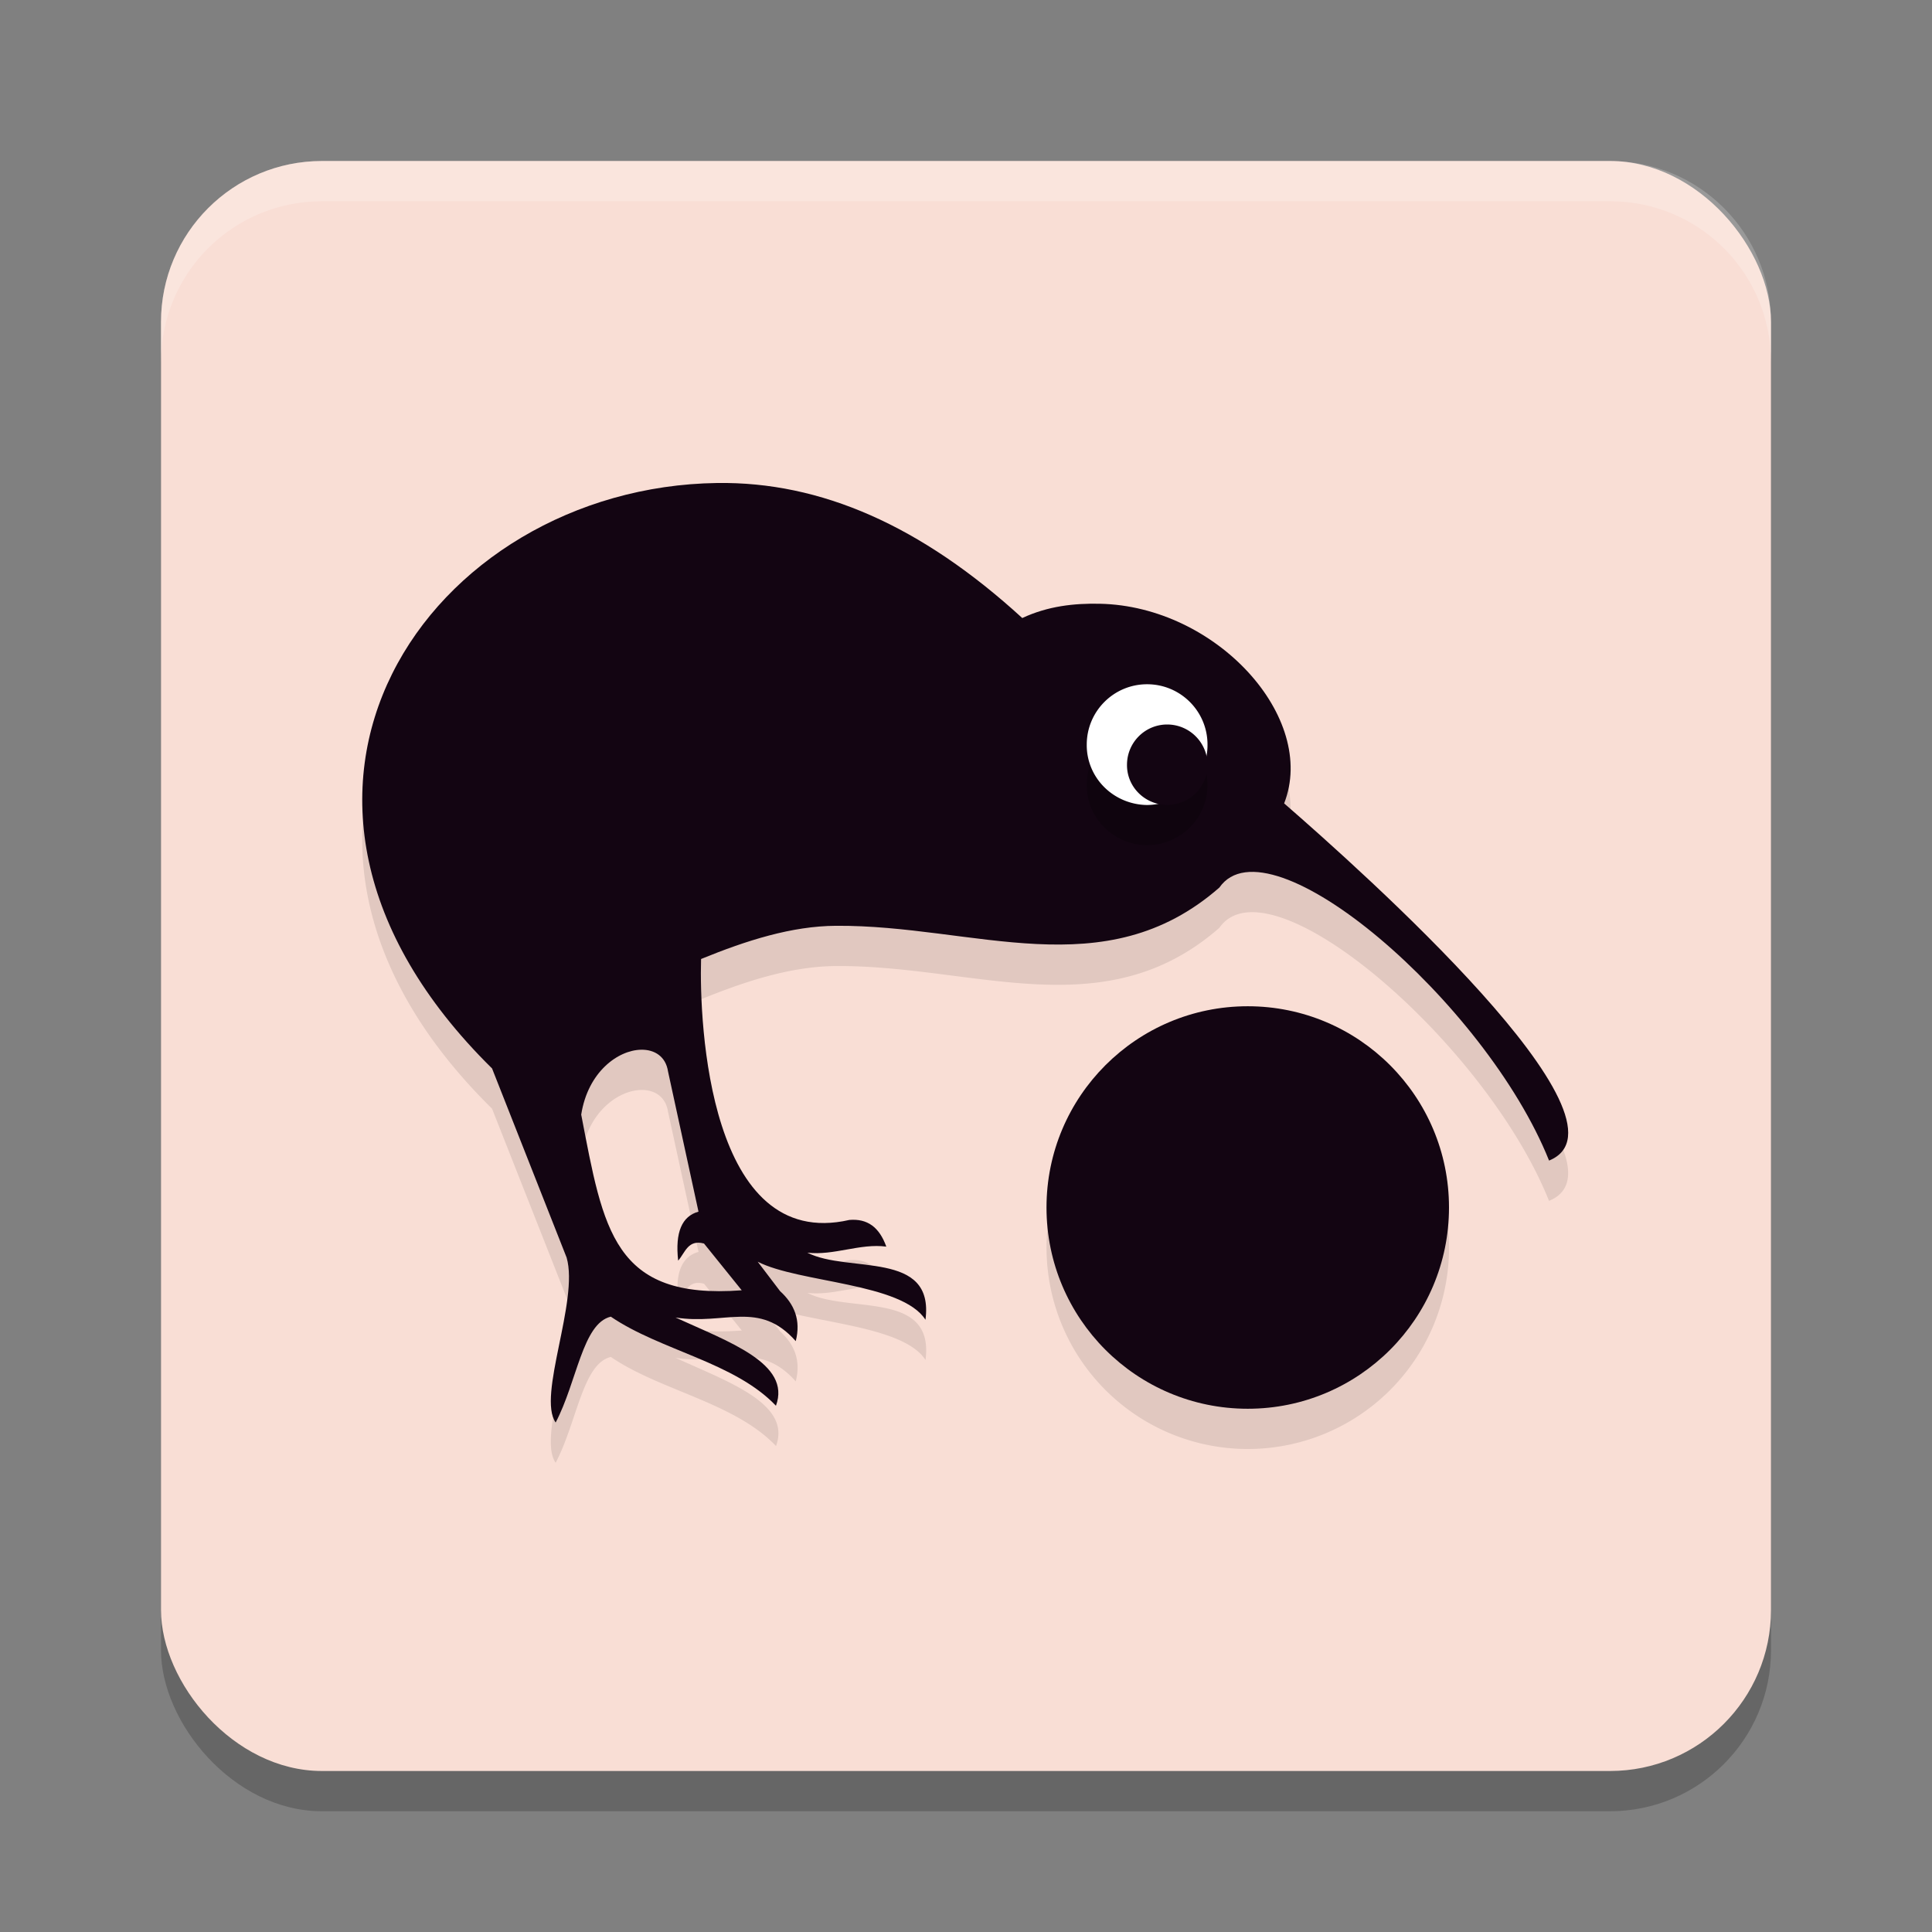 <svg xmlns="http://www.w3.org/2000/svg" width="48" height="48" version="1.1">
 <rect width="100%" height="100%" fill="#808080" stroke="none"/>
 <rect style="opacity:0.2" width="40" height="40" x="4" y="5" rx="4" ry="4"/>
 <rect style="fill:#f9ded5" width="40" height="40" x="4" y="4" rx="4" ry="4"/>
 <path style="opacity:0.1" d="m 17.815,13 c -7.12,0.1 -12.545,7.698 -5.59,14.545 l 1.854,4.701 C 14.387,33.32 13.342,35.682 13.805,36.342 c 0.533,-1.013 0.668,-2.461 1.371,-2.629 1.238,0.843 3.069,1.128 4.104,2.213 0.387,-1.052 -1.183,-1.59 -2.496,-2.191 1.228,0.197 2.076,-0.444 2.986,0.586 0.133,-0.522 -0.034,-0.921 -0.389,-1.244 l -0.557,-0.729 c 1.027,0.525 3.583,0.521 4.17,1.441 0.227,-1.742 -1.922,-1.148 -2.936,-1.668 0.657,0.078 1.311,-0.235 1.961,-0.148 -0.175,-0.488 -0.473,-0.701 -0.916,-0.664 -3.488,0.8 -3.734,-4.872 -3.686,-6.482 1.134,-0.463 2.252,-0.818 3.35,-0.826 3.438,-0.024 6.672,1.548 9.527,-0.949 1.233,-1.773 6.623,2.86 8.191,6.783 2.343,-0.955 -4.64,-7.186 -6.582,-8.873 0.833,-2.13 -1.68,-4.902 -4.58,-4.961 -0.633,-0.013 -1.286,0.057 -1.926,0.355 -2.512,-2.297 -5.009,-3.392 -7.584,-3.355 z m 13.186,13 a 5,5 0 0 0 -5,5 5,5 0 0 0 5,5 5,5 0 0 0 5,-5 5,5 0 0 0 -5,-5 z m -15.074,1.08 c 0.342,-0.007 0.615,0.173 0.67,0.541 l 0.758,3.482 c -0.408,0.113 -0.586,0.507 -0.506,1.217 0.173,-0.197 0.244,-0.534 0.643,-0.426 l 0.938,1.162 c -3.19,0.24 -3.435,-1.495 -3.988,-4.365 0.167,-1.065 0.918,-1.6 1.486,-1.611 z"/>
 <circle style="fill:#130512" cx="31" cy="30" r="5"/>
 <path style="fill:#130512" d="m 17.815,12 c -7.12,0.1 -12.545,7.699 -5.59,14.545 l 1.853,4.7 C 14.387,32.319 13.342,34.682 13.805,35.342 c 0.533,-1.013 0.667,-2.462 1.37,-2.63 1.238,0.843 3.068,1.128 4.103,2.213 0.387,-1.052 -1.182,-1.59 -2.495,-2.192 1.228,0.197 2.077,-0.443 2.987,0.587 0.133,-0.522 -0.035,-0.92 -0.39,-1.243 l -0.555,-0.73 c 1.027,0.525 3.582,0.522 4.168,1.442 C 23.22,31.047 21.072,31.642 20.058,31.122 20.715,31.2 21.37,30.885 22.02,30.972 c -0.175,-0.488 -0.473,-0.7 -0.917,-0.663 -3.488,0.8 -3.733,-4.873 -3.685,-6.483 1.134,-0.463 2.252,-0.818 3.35,-0.825 3.438,-0.024 6.672,1.548 9.527,-0.95 1.233,-1.773 6.623,2.86 8.191,6.783 C 40.83,27.879 33.845,21.647 31.904,19.96 32.737,17.831 30.224,15.059 27.324,15 26.69,14.987 26.038,15.056 25.398,15.355 22.887,13.058 20.39,11.963 17.815,12 Z m -1.89,14.08 c 0.342,-0.007 0.617,0.172 0.672,0.54 l 0.757,3.483 c -0.408,0.113 -0.585,0.507 -0.505,1.217 0.173,-0.197 0.243,-0.533 0.642,-0.425 L 18.428,32.057 c -3.19,0.24 -3.435,-1.495 -3.988,-4.365 0.167,-1.065 0.917,-1.6 1.485,-1.612 z"/>
 <path style="opacity:0.2" d="M 30,19.5 A 1.516,1.485 0 0 1 28.499,21 1.516,1.485 0 0 1 27,19.5 C 27,18.671 27.671,18 28.499,18 c 0.83,0 1.501,0.671 1.501,1.498 z"/>
 <path style="fill:#ffffff" d="M 30,18.5 A 1.516,1.485 0 0 1 28.499,20 1.516,1.485 0 0 1 27,18.5 C 27,17.671 27.671,17 28.499,17 c 0.83,0 1.501,0.671 1.501,1.498 z"/>
 <path style="fill:#130512" d="M 30,19.001 A 1.011,0.988 0 0 1 28.998,20 1.011,0.988 0 0 1 28,19.001 C 28,18.449 28.446,18 28.998,18 c 0.554,0 1.002,0.449 1.002,1.001 z"/>
 <path style="fill:#ffffff;opacity:0.2" d="M 8 4 C 5.784 4 4 5.784 4 8 L 4 9 C 4 6.784 5.784 5 8 5 L 40 5 C 42.216 5 44 6.784 44 9 L 44 8 C 44 5.784 42.216 4 40 4 L 8 4 z"/>
</svg>
